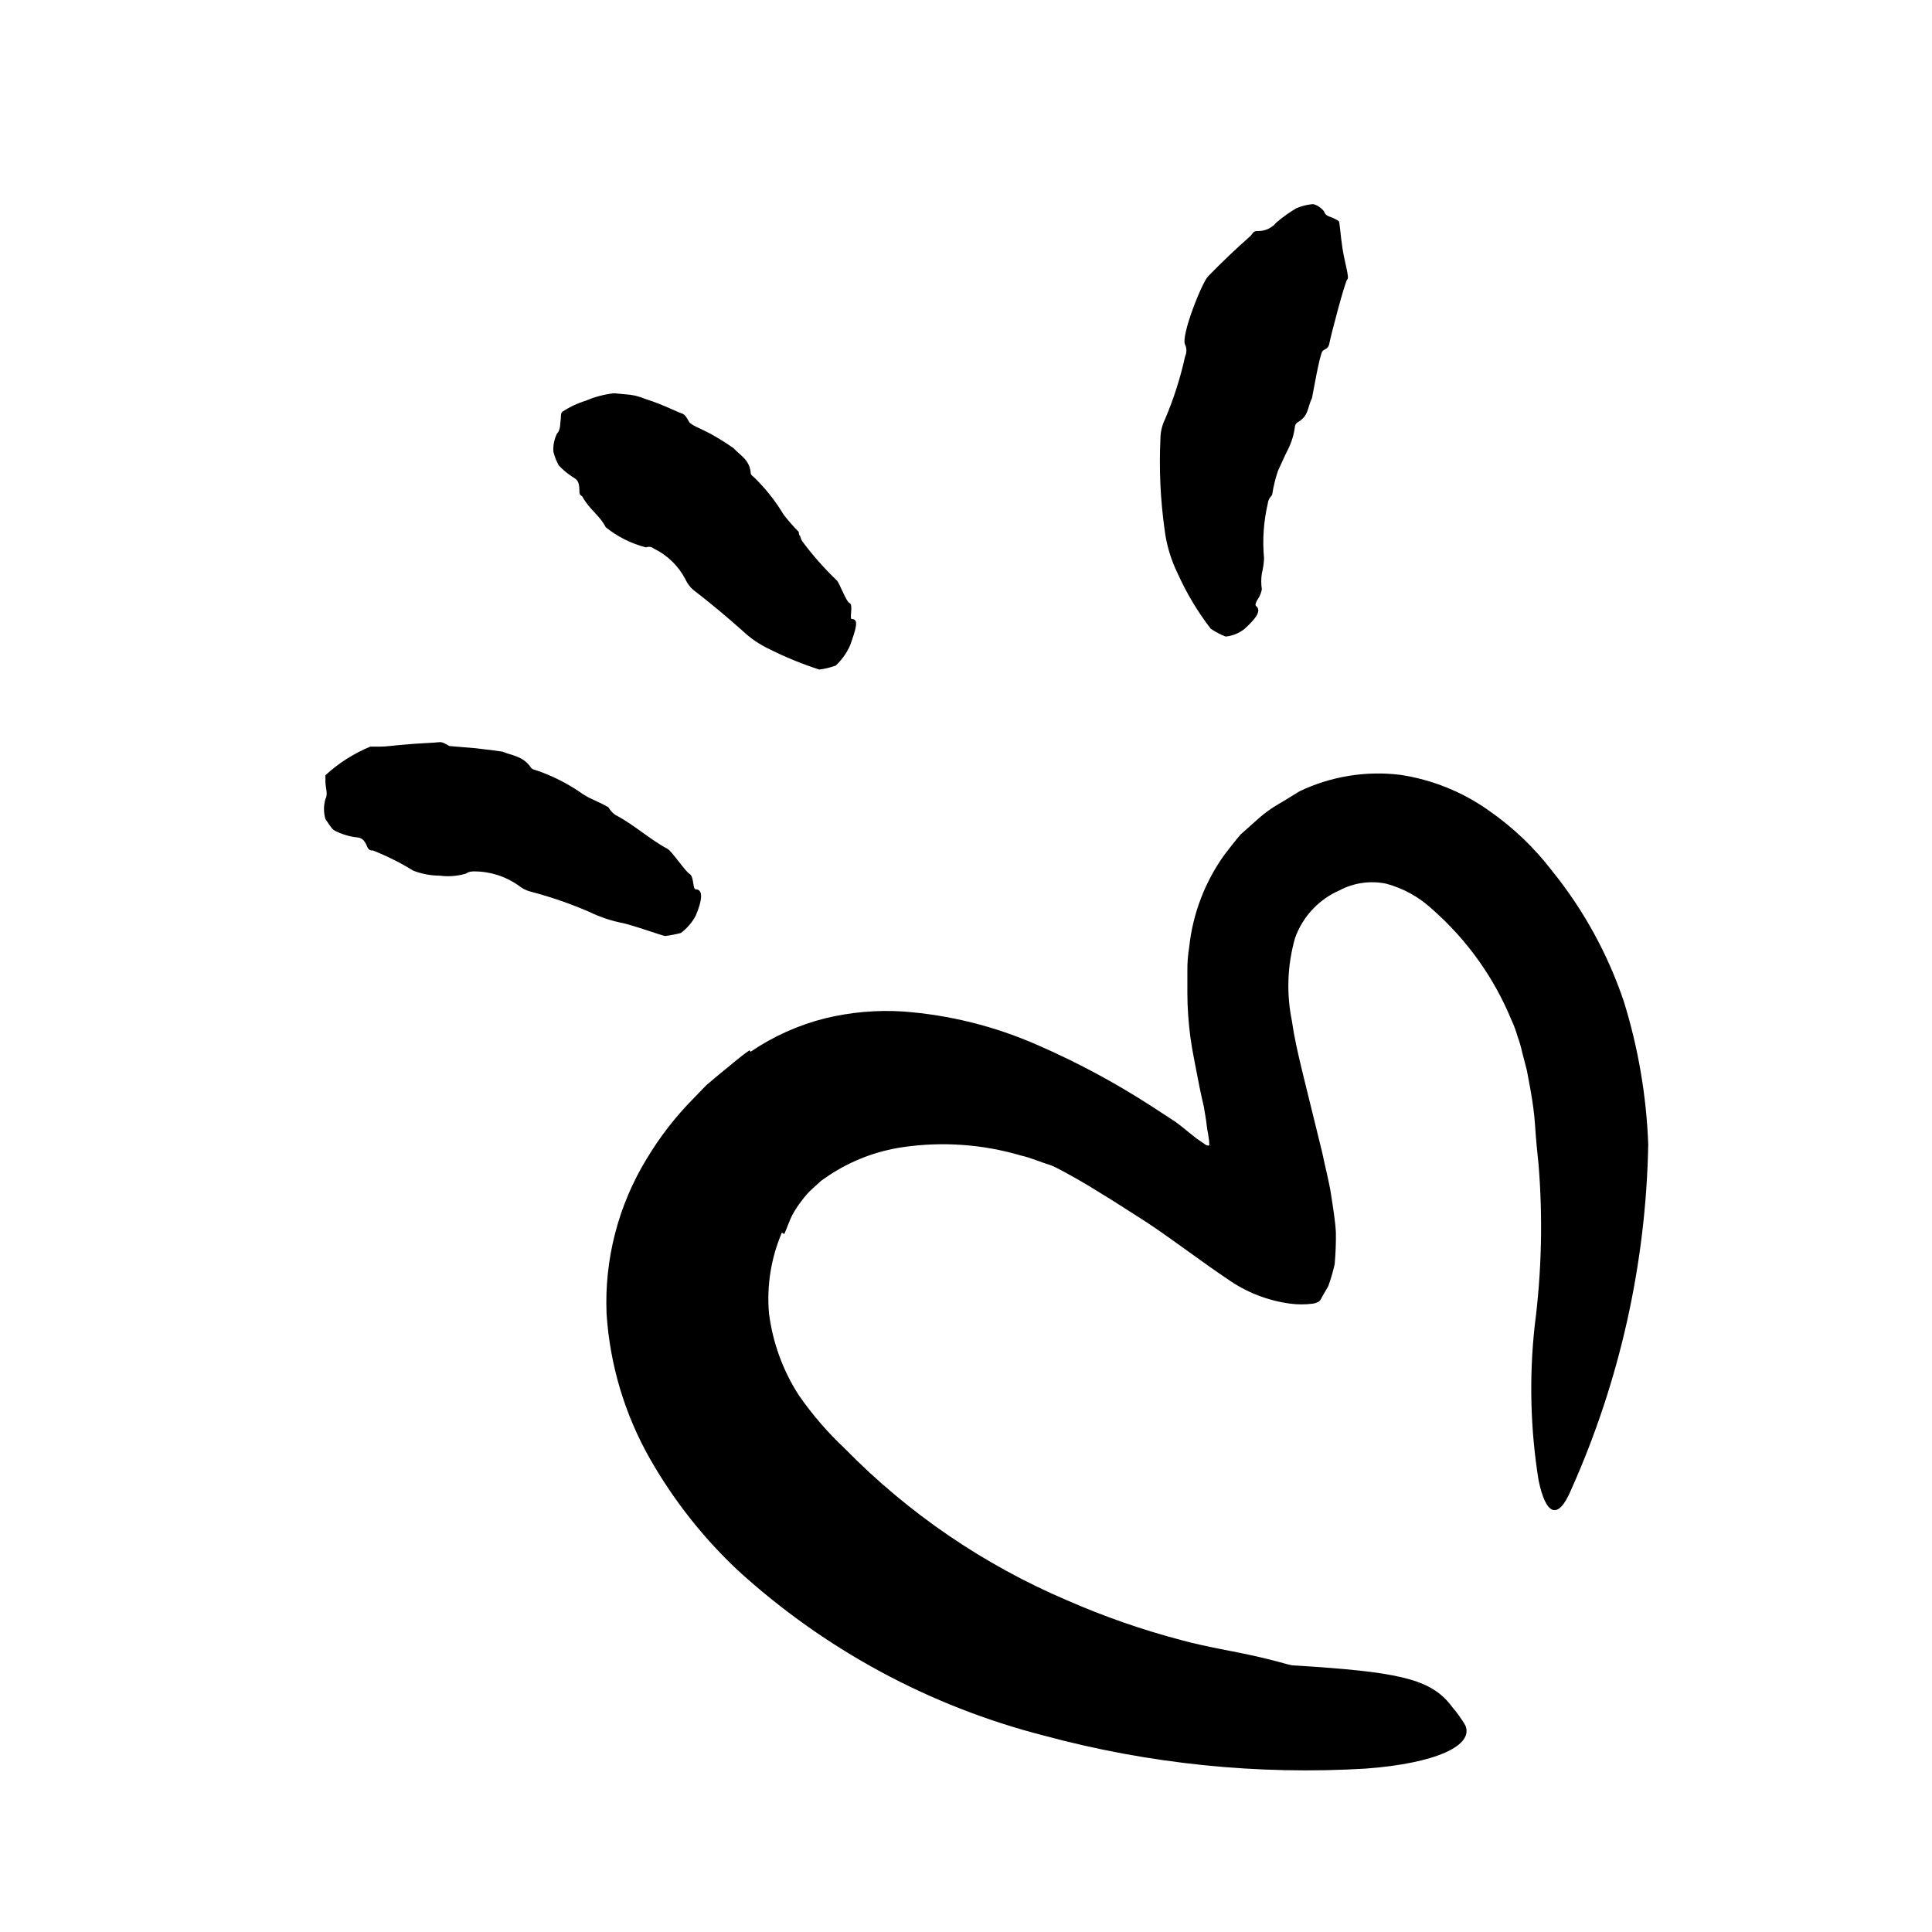 <svg width="96" height="96" viewBox="0 0 96 96" fill="none" xmlns="http://www.w3.org/2000/svg">
<path d="M38.85 61.25C38.312 62.511 38.092 63.884 38.21 65.25C38.392 66.708 38.901 68.106 39.7 69.34C40.371 70.305 41.142 71.196 42 72C45.139 75.2 48.877 77.751 53 79.51C54.861 80.327 56.784 80.996 58.75 81.51C60 81.85 61.29 82.04 62.54 82.33C63.79 82.62 65.06 83.01 66.34 83.33C67.14 83.51 67.06 83.83 66.34 84.33C65.857 84.635 65.345 84.89 64.81 85.09C64.097 85.388 63.341 85.57 62.57 85.63C62.21 85.63 61.84 85.63 61.48 85.63L60.41 85.51C59.7 85.44 59 85.3 58.29 85.19C56.886 84.932 55.498 84.599 54.13 84.19C51.412 83.273 48.813 82.035 46.39 80.5C43.52 78.62 40.34 76.84 37.86 74.06C36.46 72.522 35.343 70.748 34.56 68.82C33.766 66.8 33.524 64.605 33.86 62.46L34.03 61.46L34.32 60.53C34.497 59.899 34.724 59.284 35 58.69C35.586 57.474 36.413 56.388 37.43 55.5C38.918 54.222 40.691 53.32 42.6 52.87C44.429 52.411 46.328 52.292 48.2 52.52C51.048 52.773 53.816 53.596 56.34 54.94C56.906 55.206 57.448 55.521 57.96 55.88C59.85 57.26 59.96 58.24 59.67 59.23C59.615 59.458 59.545 59.682 59.46 59.9C59.29 60.21 58.95 60.33 58.46 60.32C57.819 60.315 57.19 60.15 56.63 59.84C56.14 59.59 55.58 59.44 55.12 59.17C54.651 58.913 54.167 58.686 53.67 58.49C53.196 58.264 52.708 58.067 52.21 57.9C51.71 57.75 51.21 57.52 50.74 57.42C48.837 56.857 46.834 56.714 44.87 57C43.539 57.193 42.268 57.681 41.15 58.43C41.02 58.53 40.87 58.61 40.76 58.71L40.42 59.02C40.2 59.214 40.002 59.432 39.83 59.67C39.658 59.891 39.505 60.125 39.37 60.37C39.23 60.64 39.11 61.01 38.97 61.32L38.85 61.25Z" fill="currentColor"/>
<path d="M37.3 52.26C38.426 51.493 39.678 50.931 41 50.6C42.266 50.292 43.57 50.178 44.87 50.26C47.179 50.431 49.442 50.996 51.56 51.93C53.505 52.777 55.378 53.78 57.16 54.93L58.39 55.73L58.67 55.94L59.24 56.4C59.376 56.516 59.52 56.623 59.67 56.72C59.81 56.8 59.96 56.97 60.09 56.91C60.09 56.54 59.99 56.22 59.96 55.91C59.93 55.6 59.87 55.34 59.82 55C59.82 55 59.62 54.15 59.51 53.54C59.4 52.93 59.24 52.22 59.15 51.54C59.06 50.86 59 50.08 59 49.37C59 48.99 59 48.61 59 48.23C58.996 47.842 59.026 47.453 59.09 47.07C59.265 45.406 59.872 43.817 60.85 42.46C61.11 42.13 61.37 41.78 61.65 41.46L62.57 40.64C62.879 40.37 63.214 40.133 63.57 39.93C63.92 39.73 64.25 39.51 64.57 39.32C66.125 38.577 67.859 38.292 69.57 38.5C71.155 38.737 72.662 39.343 73.97 40.27C75.17 41.1 76.233 42.112 77.12 43.27C78.686 45.208 79.895 47.409 80.69 49.77C81.403 52.07 81.81 54.454 81.9 56.86C81.791 62.772 80.492 68.601 78.08 74C77.39 75.65 76.79 75.21 76.45 73.55C76.042 71.007 75.978 68.42 76.26 65.86C76.603 63.207 76.667 60.526 76.45 57.86C76.38 57.22 76.32 56.59 76.28 55.96C76.24 55.33 76.15 54.71 76.04 54.1L75.87 53.19L75.64 52.3C75.579 52.022 75.499 51.748 75.4 51.48C75.326 51.212 75.228 50.951 75.11 50.7C74.244 48.589 72.903 46.707 71.19 45.2C70.538 44.586 69.745 44.143 68.88 43.91C68.092 43.747 67.271 43.864 66.56 44.24C66.049 44.463 65.59 44.789 65.21 45.196C64.829 45.604 64.537 46.085 64.35 46.61C63.965 47.961 63.914 49.385 64.2 50.76C64.31 51.55 64.5 52.37 64.7 53.2L65.7 57.27C65.84 57.96 66.04 58.7 66.14 59.36C66.24 60.02 66.35 60.67 66.38 61.25C66.386 61.771 66.366 62.291 66.32 62.81C66.238 63.183 66.131 63.551 66 63.91L65.71 64.41C65.65 64.5 65.65 64.58 65.54 64.67C65.44 64.731 65.327 64.768 65.21 64.78C64.851 64.825 64.489 64.825 64.13 64.78C63.003 64.633 61.929 64.215 61 63.56C59.66 62.66 58.31 61.62 57 60.75L56 60.11L55.31 59.67L54.11 58.93C52.517 57.977 50.844 57.163 49.11 56.5C47.52 55.858 45.825 55.518 44.11 55.5C43.166 55.507 42.233 55.708 41.37 56.09C40.941 56.276 40.535 56.511 40.16 56.79L38.92 57.79C37.349 59.136 36.275 60.971 35.87 63C35.29 65.92 36.39 69.22 38.44 71.88C40.556 74.604 43.233 76.841 46.29 78.44C51.05 81 56.4 82 61.76 82.58C62.94 82.7 64.11 82.73 65.31 82.82C69.76 83.13 71.19 83.51 72.16 84.82C72.403 85.104 72.62 85.408 72.81 85.73C73.25 86.73 71.36 87.62 67.87 87.88C62.483 88.203 57.08 87.649 51.87 86.24C46.191 84.786 40.957 81.956 36.63 78C34.927 76.393 33.471 74.543 32.31 72.51C31.045 70.293 30.303 67.817 30.14 65.27C30.029 62.562 30.725 59.882 32.14 57.57C32.794 56.48 33.576 55.473 34.47 54.57L35.11 53.91L35.8 53.33C36.29 52.95 36.66 52.59 37.24 52.19L37.3 52.26Z" fill="currentColor"/>
<path d="M42.33 30.76C42.68 30.76 42.55 31.21 42.24 32.07C42.072 32.447 41.831 32.787 41.53 33.07C41.265 33.168 40.99 33.235 40.71 33.27C39.87 32.998 39.05 32.664 38.26 32.27C37.748 32.031 37.278 31.71 36.87 31.32C36.05 30.59 35.24 29.92 34.46 29.32C34.289 29.175 34.153 28.994 34.06 28.79C33.716 28.124 33.165 27.587 32.49 27.26C32.437 27.215 32.372 27.186 32.303 27.175C32.235 27.165 32.164 27.173 32.1 27.2C31.37 27.013 30.688 26.672 30.1 26.2C29.79 25.59 29.3 25.34 28.94 24.68C28.88 24.6 28.78 24.63 28.79 24.38C28.79 23.82 28.6 23.81 28.44 23.69C28.19 23.53 27.962 23.338 27.76 23.12C27.648 22.911 27.561 22.689 27.5 22.46C27.474 22.143 27.537 21.824 27.68 21.54C27.86 21.37 27.83 21.03 27.87 20.75C27.87 20.66 27.87 20.54 27.93 20.47C28.294 20.226 28.691 20.038 29.11 19.91C29.556 19.718 30.028 19.594 30.51 19.54L31.04 19.59C31.218 19.601 31.395 19.624 31.57 19.66C31.764 19.71 31.955 19.773 32.14 19.85C32.94 20.1 33.69 20.49 33.87 20.54C34.05 20.59 34.14 20.79 34.24 20.96C34.34 21.13 34.82 21.29 35.37 21.59C35.741 21.799 36.102 22.025 36.45 22.27C36.78 22.63 37.24 22.84 37.3 23.48C37.3 23.6 37.39 23.65 37.46 23.71C38.029 24.259 38.523 24.881 38.93 25.56C39.164 25.866 39.418 26.157 39.69 26.43C39.69 26.48 39.69 26.57 39.76 26.64C39.779 26.728 39.813 26.813 39.86 26.89C40.371 27.58 40.94 28.226 41.56 28.82C41.71 28.93 42.03 29.89 42.22 29.97C42.41 30.05 42.19 30.78 42.33 30.76Z" fill="currentColor"/>
<path d="M34.57 44.19C34.95 44.19 34.9 44.73 34.57 45.5C34.39 45.838 34.137 46.132 33.83 46.36C33.577 46.425 33.319 46.476 33.06 46.51C32.93 46.51 31.33 45.92 30.77 45.83C30.255 45.716 29.755 45.541 29.28 45.31C28.343 44.905 27.377 44.571 26.39 44.31C26.166 44.258 25.958 44.155 25.78 44.01C25.135 43.549 24.363 43.3 23.57 43.3C23.44 43.3 23.31 43.3 23.15 43.41C22.725 43.535 22.279 43.569 21.84 43.51C21.392 43.508 20.948 43.423 20.53 43.26C19.895 42.868 19.225 42.533 18.53 42.26C18.43 42.26 18.32 42.26 18.24 42.06C18.04 41.56 17.81 41.63 17.58 41.59C17.253 41.535 16.936 41.431 16.64 41.28C16.48 41.2 16.33 40.92 16.17 40.7C16.076 40.373 16.076 40.027 16.17 39.7C16.31 39.47 16.17 39.13 16.17 38.83C16.17 38.73 16.17 38.6 16.17 38.52C16.824 37.919 17.579 37.438 18.4 37.1H18.9C19.19 37.1 19.58 37.04 19.98 37.01C20.78 36.93 21.63 36.91 21.81 36.88C21.99 36.85 22.16 36.98 22.33 37.07L23.64 37.18C24.28 37.25 24.92 37.34 24.97 37.35C25.44 37.55 25.97 37.56 26.36 38.11C26.43 38.23 26.53 38.24 26.63 38.27C27.467 38.554 28.259 38.959 28.98 39.47C29.36 39.72 29.79 39.85 30.17 40.08C30.24 40.08 30.28 40.21 30.34 40.27C30.407 40.353 30.484 40.427 30.57 40.49C31.5 40.97 32.27 41.7 33.17 42.18C33.39 42.3 34.05 43.3 34.27 43.43C34.49 43.56 34.41 44.18 34.57 44.19Z" fill="currentColor"/>
<path d="M62.41 30.11C62.7 30.34 62.41 30.73 61.84 31.25C61.57 31.465 61.244 31.597 60.9 31.63C60.639 31.528 60.391 31.397 60.16 31.24C59.508 30.394 58.958 29.474 58.52 28.5C58.185 27.818 57.965 27.084 57.87 26.33C57.661 24.84 57.59 23.333 57.66 21.83C57.659 21.483 57.738 21.141 57.89 20.83C58.32 19.82 58.655 18.772 58.89 17.7C58.93 17.61 58.951 17.513 58.951 17.415C58.951 17.317 58.93 17.22 58.89 17.13C58.65 16.73 59.74 13.99 60.04 13.72C60.73 13.01 61.44 12.34 62.14 11.72C62.24 11.63 62.25 11.47 62.5 11.48C62.678 11.484 62.854 11.448 63.015 11.373C63.176 11.299 63.318 11.188 63.43 11.05C63.741 10.784 64.076 10.546 64.43 10.34C64.666 10.242 64.915 10.178 65.17 10.15C65.4 10.1 65.77 10.44 65.8 10.52C65.85 10.75 66.14 10.77 66.32 10.87C66.391 10.902 66.458 10.942 66.52 10.99C66.57 10.99 66.6 11.66 66.71 12.36C66.82 13.06 67.06 13.81 66.95 13.88C66.84 13.95 66.11 16.74 66.06 17.04C66.01 17.34 65.86 17.32 65.72 17.44C65.58 17.56 65.21 19.72 65.19 19.79C64.97 20.2 65.04 20.68 64.48 20.98C64.438 21.007 64.404 21.044 64.379 21.088C64.355 21.131 64.341 21.18 64.34 21.23C64.289 21.613 64.174 21.985 64 22.33C63.82 22.68 63.67 23.04 63.5 23.4C63.374 23.771 63.28 24.153 63.22 24.54C63.22 24.61 63.13 24.68 63.09 24.75C63.041 24.825 63.01 24.911 63 25C62.788 25.9 62.724 26.829 62.81 27.75C62.798 28.003 62.761 28.254 62.7 28.5C62.661 28.759 62.661 29.021 62.7 29.28C62.673 29.432 62.619 29.577 62.54 29.71C62.41 29.89 62.35 30.06 62.41 30.11Z" fill="currentColor"/>
</svg>
